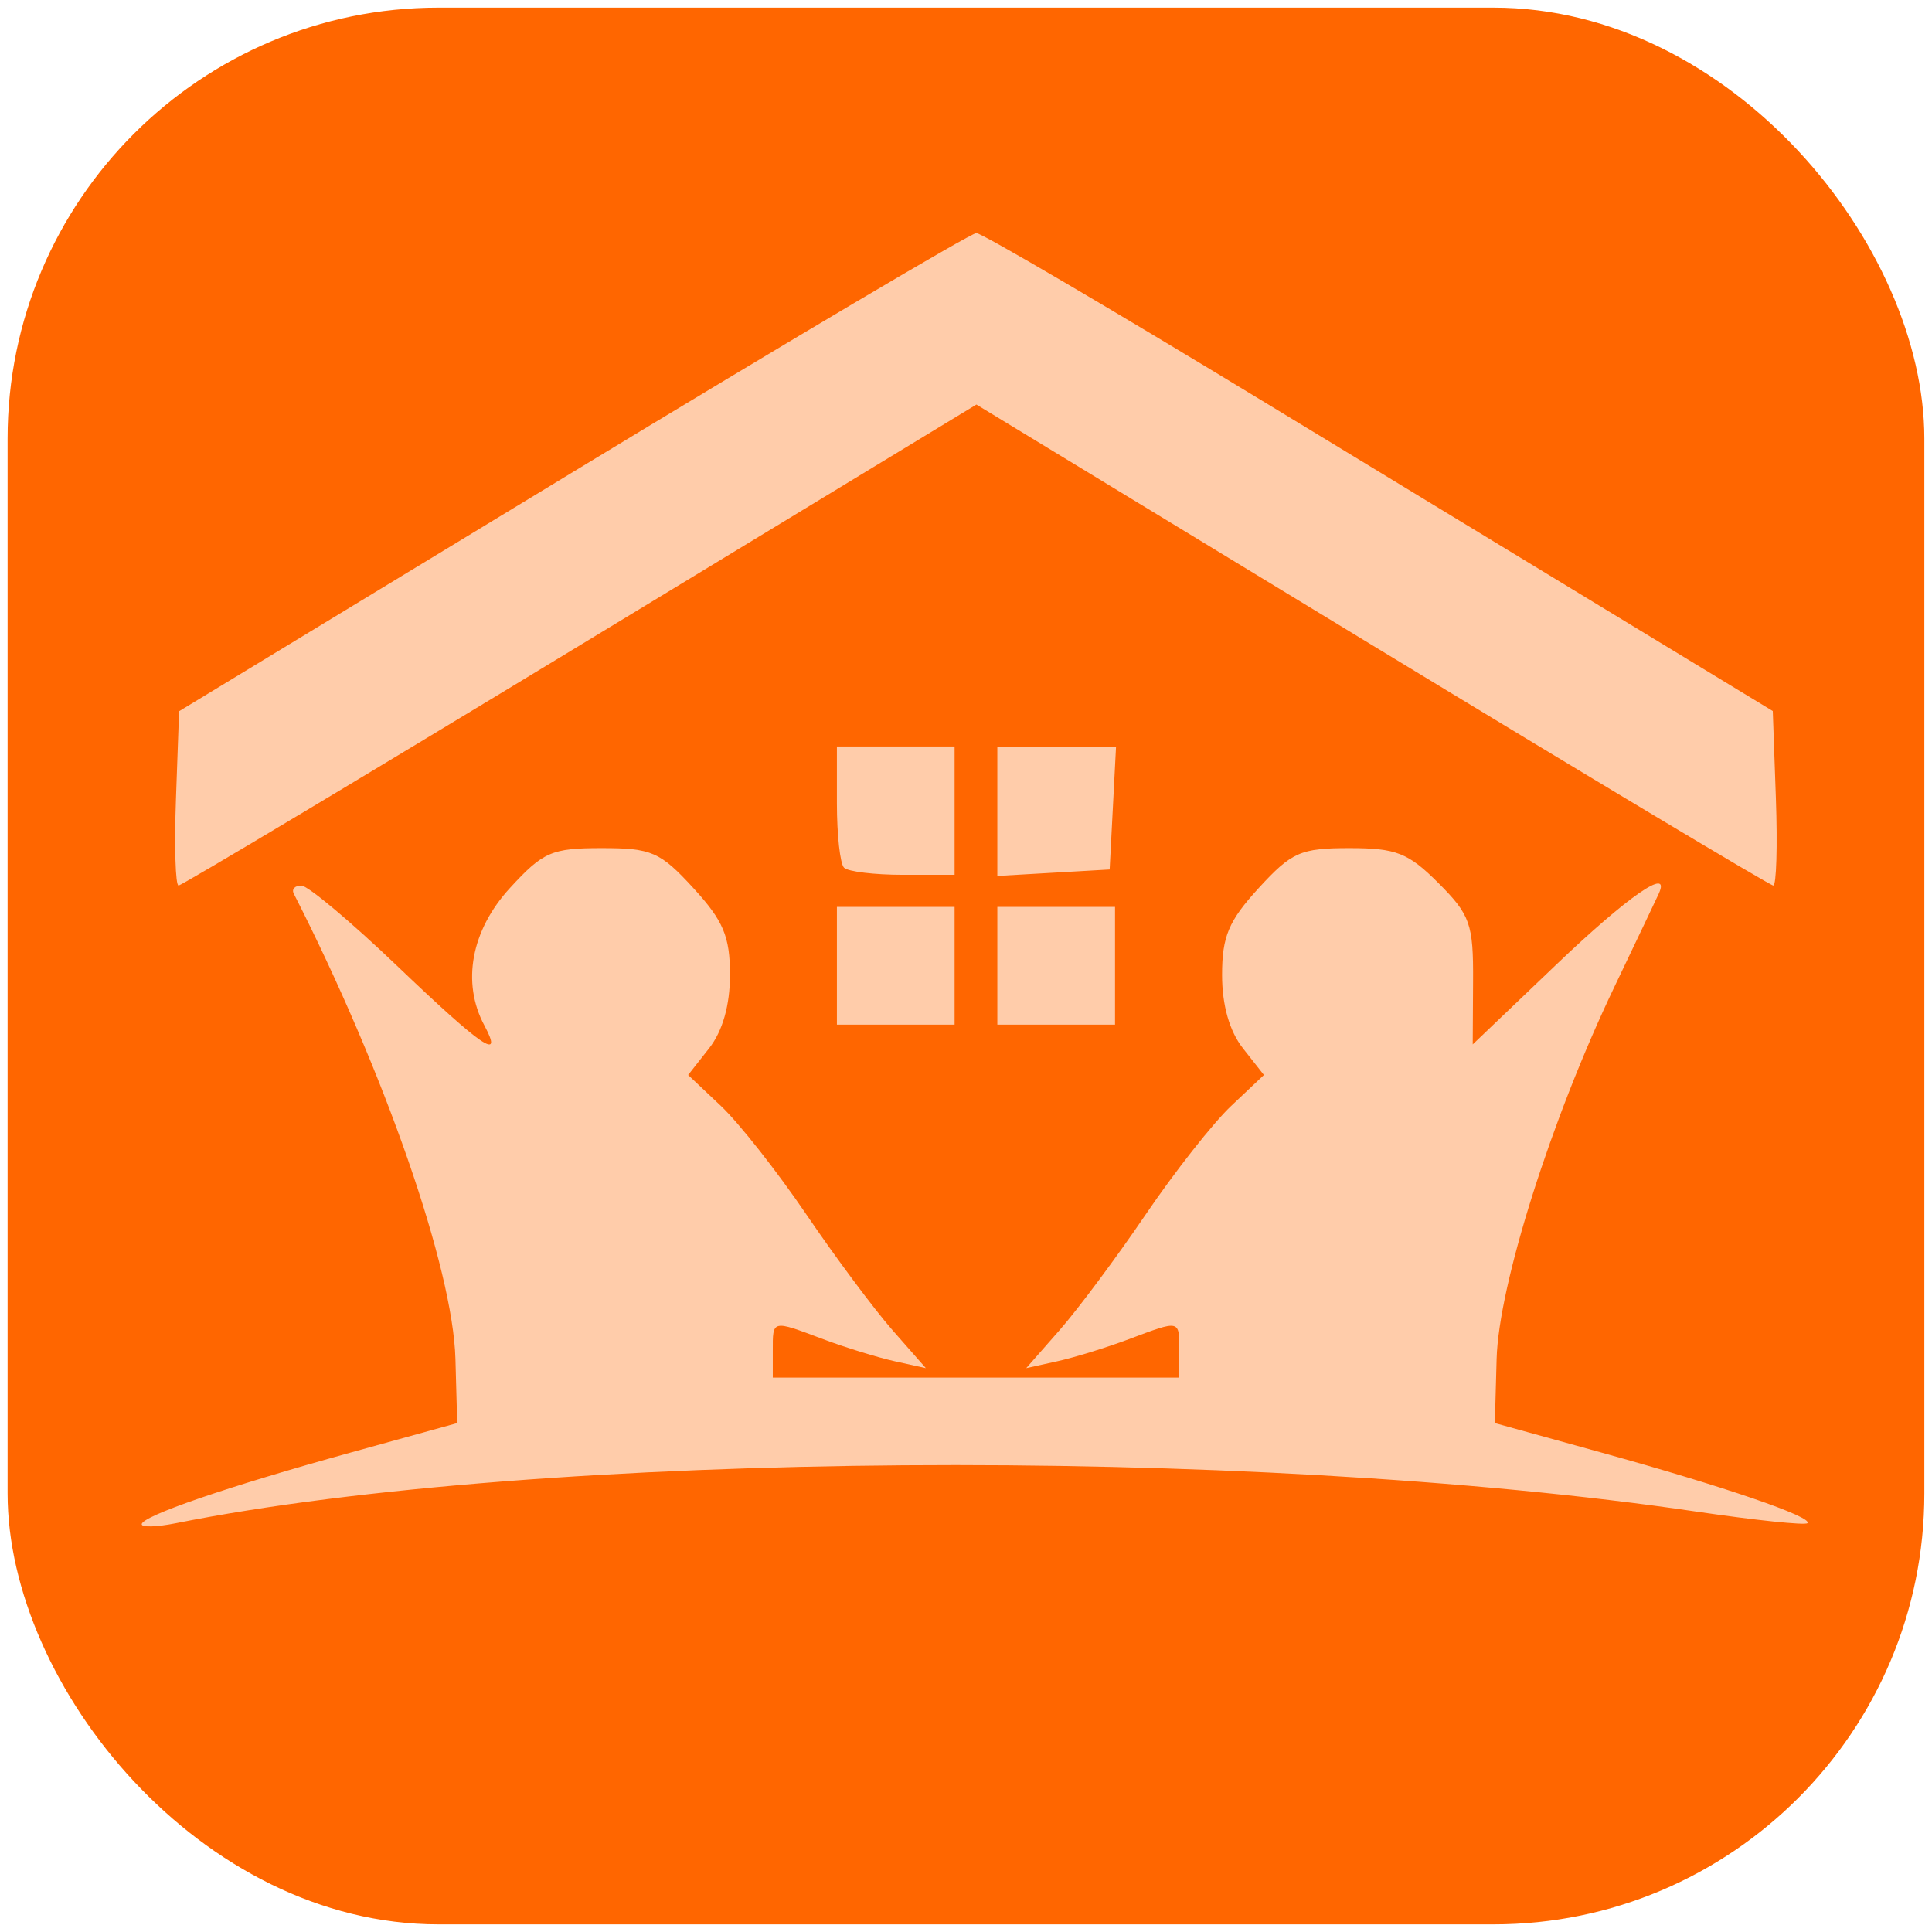 <?xml version="1.0" encoding="UTF-8" standalone="no"?>
<!-- Created with Inkscape (http://www.inkscape.org/) -->

<svg
   width="80"
   height="80"
   viewBox="0 0 21.167 21.167"
   version="1.1"
   id="svg446"
   inkscape:version="1.2.2 (b0a8486541, 2022-12-01)"
   sodipodi:docname="eixo-2.svg"
   xmlns:inkscape="http://www.inkscape.org/namespaces/inkscape"
   xmlns:sodipodi="http://sodipodi.sourceforge.net/DTD/sodipodi-0.dtd"
   xmlns="http://www.w3.org/2000/svg"
   xmlns:svg="http://www.w3.org/2000/svg">
  <sodipodi:namedview
     id="namedview448"
     pagecolor="#ffffff"
     bordercolor="#000000"
     borderopacity="0.25"
     inkscape:showpageshadow="2"
     inkscape:pageopacity="0.0"
     inkscape:pagecheckerboard="0"
     inkscape:deskcolor="#d1d1d1"
     inkscape:document-units="mm"
     showgrid="false"
     inkscape:zoom="0.50422278"
     inkscape:cx="-134.86102"
     inkscape:cy="402.59982"
     inkscape:window-width="1366"
     inkscape:window-height="744"
     inkscape:window-x="0"
     inkscape:window-y="0"
     inkscape:window-maximized="1"
     inkscape:current-layer="layer1" />
  <defs
     id="defs443" />
  <g
     inkscape:label="Layer 1"
     inkscape:groupmode="layer"
     id="layer1">
    <g
       id="g18949"
       transform="matrix(0.35,0,0,0.35,3.762,27.674)">
      <rect
         style="fill:#ff6600;fill-opacity:1;fill-rule:evenodd;stroke-width:0.242"
         id="rect15694-2"
         width="60"
         height="60"
         x="-10.511"
         y="-78.83"
         ry="13.49" />
      <path
         style="fill:#ffccaa;stroke-width:0.335"
         d="m -6.314,-31.353 c 0,-0.257 2.681,-1.179 6.529,-2.243 l 3.348,-0.926 -0.055,-2.007 c -0.078,-2.834 -2.213,-8.979 -5.062,-14.568 -0.07,-0.138 0.037,-0.251 0.238,-0.251 0.202,0 1.549,1.13 2.995,2.511 2.679,2.56 3.351,3.018 2.733,1.864 -0.716,-1.338 -0.412,-2.974 0.8,-4.296 1.039,-1.134 1.307,-1.251 2.872,-1.251 1.565,0 1.832,0.116 2.872,1.251 0.94,1.026 1.146,1.514 1.146,2.717 0,0.949 -0.231,1.761 -0.655,2.3 l -0.655,0.833 1.027,0.97 c 0.565,0.533 1.768,2.062 2.674,3.397 0.906,1.335 2.119,2.963 2.694,3.619 l 1.046,1.191 -0.972,-0.215 c -0.535,-0.118 -1.54,-0.428 -2.235,-0.689 -1.623,-0.609 -1.584,-0.618 -1.584,0.363 v 0.837 h 6.362 6.362 v -0.837 c 0,-0.981 0.039,-0.972 -1.584,-0.363 -0.694,0.261 -1.7,0.571 -2.235,0.689 l -0.972,0.215 1.046,-1.191 c 0.575,-0.655 1.788,-2.284 2.694,-3.619 0.906,-1.335 2.11,-2.864 2.674,-3.397 l 1.027,-0.97 -0.655,-0.833 c -0.424,-0.539 -0.655,-1.351 -0.655,-2.3 0,-1.203 0.206,-1.691 1.146,-2.717 1.034,-1.128 1.312,-1.251 2.84,-1.251 1.467,0 1.84,0.147 2.788,1.095 0.993,0.994 1.094,1.279 1.083,3.072 l -0.011,1.977 2.603,-2.486 c 2.248,-2.148 3.61,-3.093 3.222,-2.235 -0.063,0.138 -0.69,1.456 -1.395,2.93 -1.974,4.128 -3.619,9.326 -3.682,11.638 l -0.055,2.007 3.348,0.926 c 3.831,1.06 6.625,2.018 6.436,2.207 -0.071,0.071 -1.624,-0.091 -3.45,-0.359 -14.141,-2.082 -36.255,-1.914 -47.632,0.362 -0.581,0.116 -1.057,0.131 -1.057,0.034 z m 21.763,-17.484 v -1.842 h 1.842 1.842 v 1.842 1.842 h -1.842 -1.842 z m 5.022,0 v -1.842 h 1.842 1.842 v 1.842 1.842 h -1.842 -1.842 z m -25.711,-5.24 0.097,-2.728 12.323,-7.484 c 6.778,-4.116 12.463,-7.484 12.634,-7.484 0.171,0 4.193,2.36 8.938,5.244 4.745,2.884 10.284,6.25 12.31,7.481 l 3.683,2.237 0.097,2.731 c 0.053,1.502 0.016,2.731 -0.082,2.731 -0.099,0 -5.751,-3.388 -12.562,-7.528 l -12.382,-7.528 -12.398,7.528 c -6.819,4.14 -12.479,7.528 -12.577,7.528 -0.098,0 -0.135,-1.228 -0.081,-2.728 z m 20.912,2.17 c -0.123,-0.123 -0.223,-1.027 -0.223,-2.009 v -1.786 h 1.842 1.842 v 2.009 2.009 h -1.618 c -0.89,0 -1.719,-0.1 -1.842,-0.223 z m 4.799,-1.768 v -2.026 h 1.858 1.858 l -0.1,1.925 -0.1,1.925 -1.758,0.101 -1.758,0.101 z"
         id="path18557" />
    </g>
  </g>
</svg>
